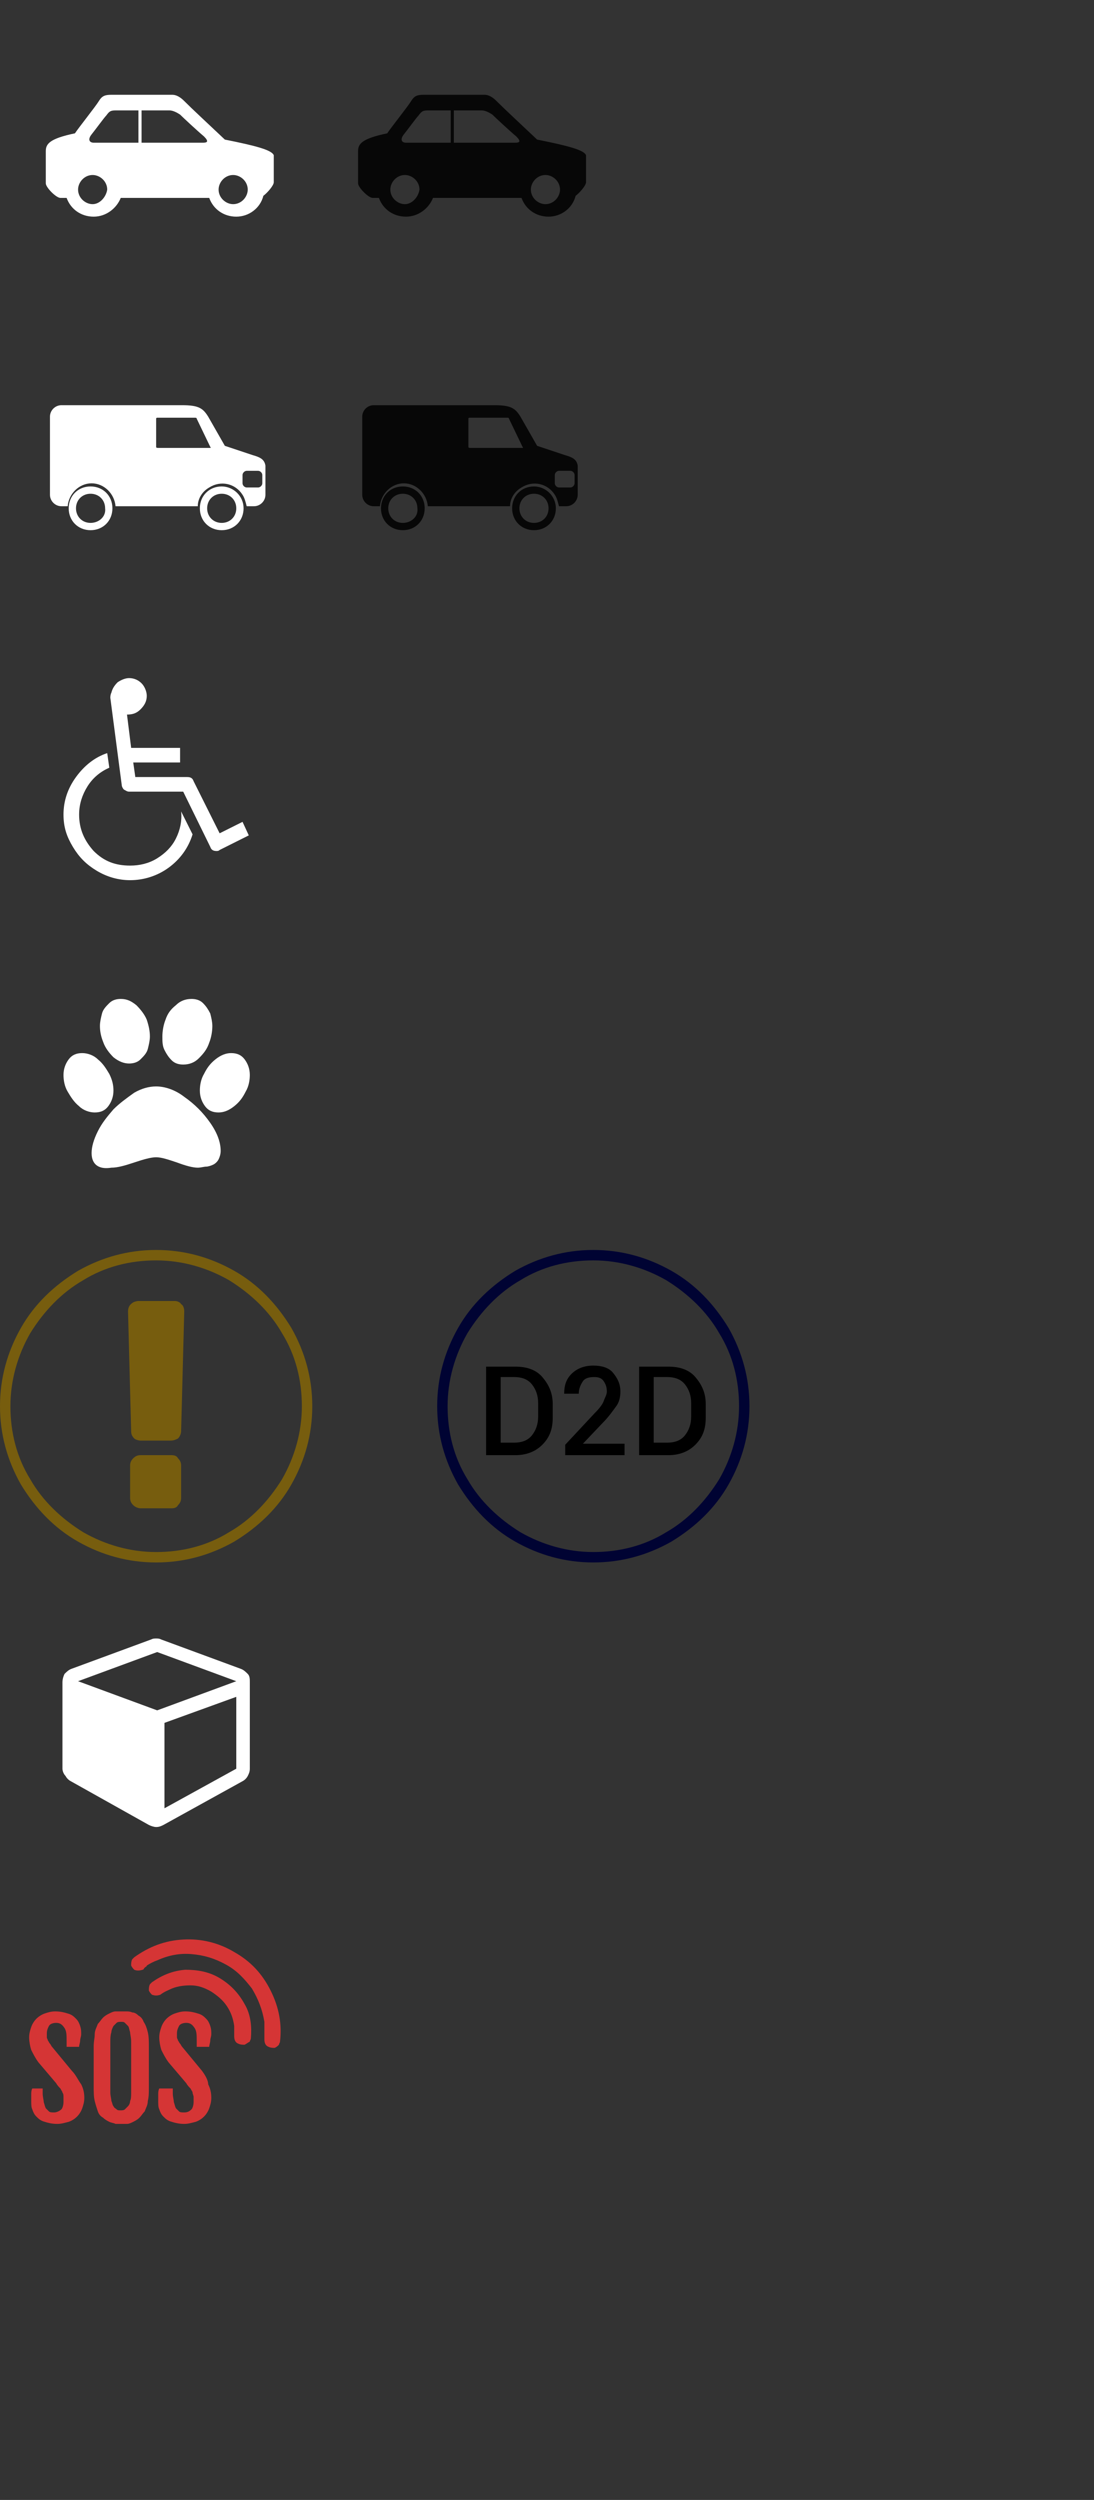 <?xml version="1.0" encoding="utf-8"?>
<!-- Generator: Adobe Illustrator 18.0.0, SVG Export Plug-In . SVG Version: 6.00 Build 0)  -->
<!DOCTYPE svg PUBLIC "-//W3C//DTD SVG 1.1//EN" "http://www.w3.org/Graphics/SVG/1.1/DTD/svg11.dtd">
<svg version="1.1" xmlns="http://www.w3.org/2000/svg" xmlns:xlink="http://www.w3.org/1999/xlink" x="0px" y="0px"
	 viewBox="0 0 105.1 240" style="enable-background:new 0 0 105.1 240;" xml:space="preserve">
<rect x="0" y="0" width="105.1" height="240" fill="#333333" stroke="none"/>
<style type="text/css">
	.st0{fill:#FFFFFF;}
	.st1{fill:#775D0E;}
	.st2{fill:#D53535;}
	.st3{fill:#070707;}
	.st4{fill:#000333;}
</style>
<g id="Layer_2">
</g>
<g id="Layer_1">
	<g>
		<path class="st0" d="M21.6,13.4c-1.8-1.7-3.1-2.9-3.9-3.7c-0.6-0.6-1-0.6-1.2-0.6h-5.8c-0.6,0-0.9,0.1-1.2,0.6
			c-0.3,0.5-1.9,2.5-2.3,3.1c-2.4,0.5-2.8,1-2.8,1.7v3.1c0,0.4,1,1.4,1.4,1.4h0.6c0.4,1.1,1.4,1.8,2.6,1.8c1.2,0,2.2-0.8,2.6-1.8
			h8.5c0.4,1.1,1.4,1.8,2.6,1.8c1.2,0,2.3-0.8,2.6-2c0.4-0.3,1-1,1-1.3v-2.6C26.1,14.4,24.6,14,21.6,13.4L21.6,13.4z M8.8,12.9
			c0.4-0.5,1.2-1.6,1.4-1.8c0.3-0.4,0.4-0.5,0.9-0.5h2.2v3.1H9C8.6,13.7,8.4,13.4,8.8,12.9L8.8,12.9z M8.9,19.6
			c-0.7,0-1.4-0.6-1.4-1.4c0-0.7,0.6-1.4,1.4-1.4c0.7,0,1.4,0.6,1.4,1.4C10.2,18.9,9.6,19.6,8.9,19.6L8.9,19.6z M13.6,13.7v-3.1h2.7
			c0.3,0,0.7,0.2,1,0.4c0.3,0.3,1.7,1.6,2.3,2.1c0.5,0.5,0.3,0.6-0.1,0.6C19.4,13.7,16.4,13.7,13.6,13.7L13.6,13.7z M22.4,19.6
			c-0.7,0-1.4-0.6-1.4-1.4c0-0.7,0.6-1.4,1.4-1.4c0.7,0,1.4,0.6,1.4,1.4C23.8,18.9,23.2,19.6,22.4,19.6L22.4,19.6z M22.4,19.6"/>
	</g>
	<g>
		<path class="st0" d="M24.3,43.7l-2.7-0.9L20,40c-0.5-0.8-0.9-1.1-2.5-1.1H5.9c-0.6,0-1.1,0.5-1.1,1.1v7.5c0,0.6,0.5,1.1,1.1,1.1
			h0.6c0.1-1.2,1.1-2.2,2.3-2.2c1.2,0,2.2,1,2.3,2.2H19c0-0.7,0.4-1.4,1.1-1.8c1.1-0.7,2.5-0.4,3.2,0.7c0.2,0.3,0.3,0.7,0.4,1.1h0.7
			c0.6,0,1.1-0.5,1.1-1.1v-2.8C25.4,44.1,25,43.9,24.3,43.7L24.3,43.7z M20.2,43h-5C15.1,43,15,43,15,42.9v-2.7
			c0-0.1,0.1-0.1,0.1-0.1h3.6c0.1,0,0.2,0,0.2,0.1l1.3,2.7C20.3,43,20.2,43,20.2,43L20.2,43z M25.2,46.4c0,0.2-0.2,0.4-0.4,0.4h-1.1
			c-0.2,0-0.4-0.2-0.4-0.4v-0.8c0-0.2,0.2-0.4,0.4-0.4h1.1c0.2,0,0.4,0.2,0.4,0.4V46.4z M8.7,46.7c-1.2,0-2.1,0.9-2.1,2.1
			s0.9,2.1,2.1,2.1c1.2,0,2.1-0.9,2.1-2.1S9.9,46.7,8.7,46.7L8.7,46.7z M8.7,50.2c-0.8,0-1.4-0.6-1.4-1.4c0-0.8,0.6-1.4,1.4-1.4
			c0.8,0,1.4,0.6,1.4,1.4C10.2,49.6,9.5,50.2,8.7,50.2L8.7,50.2z M21.3,46.7c-1.2,0-2.1,0.9-2.1,2.1s0.9,2.1,2.1,2.1
			c1.2,0,2.1-0.9,2.1-2.1S22.4,46.7,21.3,46.7L21.3,46.7z M21.3,50.2c-0.8,0-1.4-0.6-1.4-1.4c0-0.8,0.6-1.4,1.4-1.4
			c0.8,0,1.4,0.6,1.4,1.4C22.7,49.6,22.1,50.2,21.3,50.2L21.3,50.2z M21.3,50.2"/>
	</g>
	<g>
		<path class="st0" d="M6.1,78.2c0-1.3,0.4-2.5,1.2-3.6c0.8-1.1,1.8-1.9,3-2.3l0.2,1.4c-0.9,0.4-1.6,1-2.1,1.8
			c-0.5,0.8-0.8,1.7-0.8,2.7c0,1.4,0.5,2.5,1.4,3.5c1,1,2.1,1.4,3.5,1.4c0.9,0,1.8-0.2,2.6-0.7c0.8-0.5,1.4-1.1,1.8-1.9
			c0.4-0.8,0.6-1.7,0.5-2.6l1.1,2.2c-0.4,1.3-1.2,2.4-2.3,3.2c-1.1,0.8-2.4,1.2-3.7,1.2c-1.1,0-2.2-0.3-3.2-0.9
			c-1-0.6-1.7-1.3-2.3-2.3S6.1,79.4,6.1,78.2z M10.6,67c0-0.1,0-0.3,0.1-0.5c0.1-0.4,0.3-0.7,0.6-1c0.3-0.2,0.7-0.4,1.1-0.4
			c0.5,0,0.9,0.2,1.2,0.5c0.3,0.3,0.5,0.8,0.5,1.2c0,0.5-0.2,0.9-0.6,1.3c-0.4,0.4-0.8,0.5-1.3,0.5l0.4,3.2h4.7v1.4h-4.5l0.2,1.4h5
			c0.3,0,0.5,0.1,0.6,0.4l2.5,5l2.2-1.1l0.6,1.3l-2.8,1.4c-0.1,0.1-0.2,0.1-0.3,0.1c-0.3,0-0.5-0.1-0.6-0.4l-2.6-5.3h-5.2
			c-0.2,0-0.3-0.1-0.5-0.2c-0.1-0.1-0.2-0.3-0.2-0.4L10.6,67z"/>
	</g>
	<g>
		<path class="st0" d="M6.1,103.2c0-0.6,0.2-1.1,0.5-1.5c0.3-0.4,0.7-0.6,1.3-0.6c0.5,0,1.1,0.2,1.5,0.6c0.5,0.4,0.8,0.9,1.1,1.4
			c0.3,0.6,0.4,1.1,0.4,1.6c0,0.6-0.2,1.1-0.5,1.5c-0.3,0.4-0.7,0.6-1.3,0.6c-0.5,0-1.1-0.2-1.5-0.6c-0.5-0.4-0.8-0.9-1.1-1.4
			C6.2,104.3,6.1,103.7,6.1,103.2z M8.8,110.7c0-0.6,0.2-1.3,0.6-2.1c0.4-0.8,0.9-1.4,1.5-2.1c0.6-0.6,1.3-1.1,2-1.6
			c0.7-0.4,1.4-0.6,2.1-0.6c0.8,0,1.8,0.3,2.7,1c1,0.7,1.8,1.5,2.5,2.5c0.7,1,1,1.9,1,2.7c0,0.3-0.1,0.6-0.2,0.8
			c-0.1,0.2-0.3,0.4-0.5,0.5c-0.2,0.1-0.5,0.2-0.7,0.2c-0.2,0-0.5,0.1-0.8,0.1c-0.5,0-1.2-0.2-2-0.5c-0.9-0.3-1.5-0.5-2-0.5
			c-0.5,0-1.2,0.2-2.1,0.5c-0.9,0.3-1.6,0.5-2.2,0.5C9.5,112.3,8.8,111.8,8.8,110.7z M9.6,98.5c0-0.4,0.1-0.8,0.2-1.2
			c0.1-0.4,0.4-0.7,0.7-1c0.3-0.3,0.7-0.4,1.1-0.4c0.6,0,1,0.2,1.5,0.6c0.4,0.4,0.8,0.9,1,1.4c0.2,0.6,0.3,1.1,0.3,1.6
			c0,0.4-0.1,0.8-0.2,1.2c-0.1,0.4-0.4,0.7-0.7,1c-0.3,0.3-0.7,0.4-1.1,0.4c-0.5,0-1-0.2-1.5-0.6c-0.4-0.4-0.8-0.9-1-1.5
			C9.7,99.5,9.6,99,9.6,98.5z M15.6,99.5c0-0.5,0.1-1.1,0.3-1.6c0.2-0.6,0.5-1,1-1.4c0.4-0.4,0.9-0.6,1.5-0.6c0.4,0,0.8,0.1,1.1,0.4
			c0.3,0.3,0.5,0.6,0.7,1c0.1,0.4,0.2,0.8,0.2,1.2c0,0.5-0.1,1.1-0.3,1.6c-0.2,0.6-0.5,1-1,1.5c-0.4,0.4-0.9,0.6-1.5,0.6
			c-0.4,0-0.8-0.1-1.1-0.4c-0.3-0.3-0.5-0.6-0.7-1C15.6,100.4,15.6,100,15.6,99.5z M19.2,104.7c0-0.5,0.1-1.1,0.4-1.6
			c0.3-0.6,0.6-1,1.1-1.4c0.5-0.4,1-0.6,1.5-0.6c0.6,0,1,0.2,1.3,0.6c0.3,0.4,0.5,0.9,0.5,1.5c0,0.5-0.1,1.1-0.4,1.6
			c-0.3,0.6-0.6,1-1.1,1.4c-0.5,0.4-1,0.6-1.5,0.6c-0.6,0-1-0.2-1.3-0.6C19.4,105.8,19.2,105.3,19.2,104.7z"/>
	</g>
	<g>
		<g>
			<path class="st1" d="M15,150c-2.7,0-5.2-0.7-7.5-2c-2.3-1.3-4.1-3.2-5.5-5.5c-1.3-2.3-2-4.8-2-7.5c0-2.7,0.7-5.2,2-7.5
				c1.3-2.3,3.2-4.1,5.5-5.5c2.3-1.3,4.8-2,7.5-2c2.7,0,5.2,0.7,7.5,2c2.3,1.3,4.1,3.2,5.5,5.5c1.3,2.3,2,4.8,2,7.5
				c0,2.7-0.7,5.2-2,7.5c-1.3,2.3-3.2,4.1-5.5,5.5C20.2,149.3,17.7,150,15,150z M15,121c-2.5,0-4.9,0.6-7,1.9
				c-2.1,1.2-3.8,3-5.1,5.1c-1.2,2.1-1.9,4.5-1.9,7c0,2.5,0.6,4.9,1.9,7c1.2,2.1,3,3.8,5.1,5.1c2.1,1.2,4.5,1.9,7,1.9
				c2.5,0,4.9-0.6,7-1.9c2.1-1.2,3.8-3,5.1-5.1c1.2-2.1,1.9-4.5,1.9-7c0-2.5-0.6-4.9-1.9-7c-1.2-2.1-3-3.8-5.1-5.1
				C19.9,121.7,17.5,121,15,121z"/>
		</g>
	</g>
	<g>
		<path class="st0" d="M6,169.8v-8.3c0-0.3,0.1-0.6,0.2-0.8c0.2-0.2,0.4-0.4,0.7-0.5l7.6-2.8c0.2-0.1,0.3-0.1,0.5-0.1
			c0.2,0,0.3,0,0.5,0.1l7.6,2.8c0.3,0.1,0.5,0.3,0.7,0.5c0.2,0.2,0.2,0.5,0.2,0.8v8.3c0,0.3-0.1,0.5-0.2,0.7
			c-0.1,0.2-0.3,0.4-0.5,0.5l-7.6,4.2c-0.2,0.1-0.4,0.2-0.7,0.2c-0.2,0-0.5-0.1-0.7-0.2L6.8,171c-0.2-0.1-0.4-0.3-0.5-0.5
			C6.1,170.3,6,170,6,169.8z M7.5,161.4l7.6,2.8l7.6-2.8l-7.6-2.8L7.5,161.4z M15.8,173.6l6.9-3.8v-6.9l-6.9,2.5V173.6z"/>
	</g>
	<g>
		<g>
			<path class="st2" d="M6.9,198.8L5,196.5c-0.1-0.1-0.1-0.2-0.2-0.3c-0.1-0.1-0.1-0.2-0.2-0.3c0-0.1-0.1-0.2-0.1-0.3
				c0-0.1,0-0.3,0-0.4c0-0.3,0.1-0.5,0.2-0.7s0.4-0.3,0.7-0.3c0.4,0,0.6,0.2,0.8,0.5c0.2,0.3,0.2,0.7,0.2,1.3v0.5h1.2
				c0-0.2,0.1-0.4,0.1-0.6c0-0.2,0.1-0.4,0.1-0.6c0-0.3,0-0.5-0.1-0.8c-0.1-0.3-0.2-0.5-0.4-0.7c-0.2-0.2-0.4-0.4-0.8-0.5
				c-0.3-0.1-0.7-0.2-1.2-0.2c-0.4,0-0.7,0.1-1,0.2c-0.3,0.1-0.6,0.3-0.8,0.5c-0.2,0.2-0.4,0.5-0.5,0.8c-0.1,0.3-0.2,0.6-0.2,1
				c0,0.4,0.1,0.9,0.2,1.2c0.2,0.4,0.4,0.8,0.7,1.2l1.7,2c0.1,0.2,0.3,0.4,0.4,0.5c0.1,0.2,0.2,0.3,0.2,0.4c0.1,0.1,0.1,0.3,0.1,0.4
				c0,0.1,0,0.3,0,0.5c0,0.3-0.1,0.6-0.2,0.7s-0.4,0.3-0.7,0.3c-0.2,0-0.4,0-0.5-0.1c-0.1-0.1-0.2-0.2-0.3-0.3
				c-0.1-0.2-0.1-0.3-0.2-0.6c0-0.2-0.1-0.5-0.1-0.8v-0.5H3.1c-0.1,0.2-0.1,0.4-0.1,0.6c0,0.2,0,0.4,0,0.6c0,0.3,0,0.6,0.1,0.8
				c0.1,0.3,0.2,0.5,0.4,0.7c0.2,0.2,0.4,0.4,0.8,0.5c0.3,0.1,0.7,0.2,1.2,0.2c0.4,0,0.7-0.1,1.1-0.2c0.3-0.1,0.6-0.3,0.8-0.5
				c0.2-0.2,0.4-0.5,0.5-0.8c0.1-0.3,0.2-0.6,0.2-1c0-0.5-0.1-0.9-0.3-1.3C7.5,199.7,7.3,199.2,6.9,198.8z M13.8,194.1
				c-0.1-0.3-0.3-0.5-0.5-0.6c-0.2-0.2-0.4-0.3-0.6-0.3c-0.2-0.1-0.4-0.1-0.6-0.1c-0.2,0-0.4,0-0.5,0c-0.2,0-0.3,0-0.5,0
				c-0.2,0-0.4,0.1-0.6,0.2c-0.2,0.1-0.4,0.2-0.6,0.4c-0.2,0.2-0.3,0.4-0.5,0.6c-0.1,0.3-0.3,0.6-0.3,1S9,195.9,9,196.5v3.8
				c0,0.5,0,1,0.1,1.4s0.2,0.7,0.3,1c0.1,0.3,0.3,0.5,0.5,0.6c0.2,0.2,0.4,0.3,0.6,0.4c0.2,0.1,0.4,0.1,0.6,0.2c0.2,0,0.4,0,0.6,0
				c0.2,0,0.3,0,0.5,0c0.2,0,0.4-0.1,0.6-0.2c0.2-0.1,0.4-0.2,0.6-0.4c0.2-0.2,0.3-0.4,0.5-0.6c0.1-0.3,0.3-0.6,0.3-1
				c0.1-0.4,0.1-0.8,0.1-1.4v-3.8c0-0.5,0-1-0.1-1.4C14.1,194.7,14,194.4,13.8,194.1z M12.6,200.9c0,0.3,0,0.6-0.1,0.8
				c0,0.2-0.1,0.4-0.2,0.5c-0.1,0.1-0.2,0.2-0.3,0.3c-0.1,0.1-0.3,0.1-0.4,0.1c-0.2,0-0.3,0-0.4-0.1c-0.1-0.1-0.2-0.1-0.3-0.3
				c-0.1-0.1-0.1-0.3-0.2-0.5c0-0.2-0.1-0.5-0.1-0.8V196c0-0.3,0-0.6,0.1-0.9c0-0.2,0.1-0.4,0.2-0.6c0.1-0.1,0.2-0.2,0.3-0.3
				c0.1-0.1,0.3-0.1,0.4-0.1c0.2,0,0.3,0,0.4,0.1c0.1,0.1,0.2,0.2,0.3,0.3c0.1,0.1,0.1,0.3,0.2,0.6c0,0.2,0.1,0.5,0.1,0.9V200.9z
				 M19.4,198.8l-1.9-2.3c-0.1-0.1-0.1-0.2-0.2-0.3c-0.1-0.1-0.1-0.2-0.2-0.3c0-0.1-0.1-0.2-0.1-0.3c0-0.1,0-0.3,0-0.4
				c0-0.3,0.1-0.5,0.2-0.7s0.4-0.3,0.7-0.3c0.4,0,0.6,0.2,0.8,0.5c0.2,0.3,0.2,0.7,0.2,1.3v0.5h1.2c0-0.2,0.1-0.4,0.1-0.6
				c0-0.2,0.1-0.4,0.1-0.6c0-0.3,0-0.5-0.1-0.8c-0.1-0.3-0.2-0.5-0.4-0.7c-0.2-0.2-0.4-0.4-0.8-0.5c-0.3-0.1-0.7-0.2-1.2-0.2
				c-0.4,0-0.7,0.1-1,0.2c-0.3,0.1-0.6,0.3-0.8,0.5c-0.2,0.2-0.4,0.5-0.5,0.8c-0.1,0.3-0.2,0.6-0.2,1c0,0.4,0.1,0.9,0.2,1.2
				c0.2,0.4,0.4,0.8,0.7,1.2l1.7,2c0.1,0.2,0.3,0.4,0.4,0.5c0.1,0.2,0.2,0.3,0.2,0.4s0.1,0.3,0.1,0.4c0,0.1,0,0.3,0,0.5
				c0,0.3-0.1,0.6-0.2,0.7c-0.2,0.2-0.4,0.3-0.7,0.3c-0.2,0-0.4,0-0.5-0.1c-0.1-0.1-0.2-0.2-0.3-0.3c-0.1-0.2-0.1-0.3-0.2-0.6
				c0-0.2-0.1-0.5-0.1-0.8v-0.5h-1.3c-0.1,0.2-0.1,0.4-0.1,0.6c0,0.2,0,0.4,0,0.6c0,0.3,0,0.6,0.1,0.8c0.1,0.3,0.2,0.5,0.4,0.7
				c0.2,0.2,0.4,0.4,0.8,0.5c0.3,0.1,0.7,0.2,1.2,0.2c0.4,0,0.7-0.1,1.1-0.2c0.3-0.1,0.6-0.3,0.8-0.5c0.2-0.2,0.4-0.5,0.5-0.8
				c0.1-0.3,0.2-0.6,0.2-1c0-0.5-0.1-0.9-0.3-1.3C20,199.7,19.7,199.2,19.4,198.8z M26,191.1c-0.8-1.6-1.9-2.8-3.5-3.7
				c-1.5-0.9-3.2-1.3-4.9-1.2c-1.8,0.1-3.3,0.7-4.7,1.7c-0.1,0.1-0.1,0.1-0.2,0.2c-0.1,0.2-0.1,0.4-0.1,0.6c0.1,0.2,0.2,0.3,0.3,0.4
				c0.2,0.1,0.5,0.1,0.8,0c0.1,0,0.1-0.1,0.2-0.2c0.1-0.1,0.2-0.1,0.2-0.2c0.3-0.2,0.7-0.4,1-0.5c1.1-0.5,2.2-0.7,3.3-0.6
				c1.2,0.1,2.2,0.4,3.3,1s1.8,1.4,2.5,2.3c0.6,1,1,2,1.2,3.2c0,0.3,0,0.7,0,1.1c0,0.1,0,0.2,0,0.3c0,0.1,0,0.2,0,0.3
				c0,0.3,0.1,0.6,0.4,0.7c0.2,0.1,0.4,0.1,0.6,0.1c0.2-0.1,0.3-0.2,0.4-0.3c0-0.1,0.1-0.2,0.1-0.3C27.1,194.3,26.8,192.7,26,191.1z
				 M21.1,189.9c-1-0.6-2.1-0.8-3.3-0.8c-1.2,0.1-2.2,0.5-3.2,1.2c-0.1,0.1-0.1,0.1-0.2,0.2c-0.1,0.2-0.1,0.4-0.1,0.6
				c0.1,0.2,0.2,0.3,0.3,0.4c0.3,0.1,0.5,0.1,0.8,0c0.4-0.3,0.7-0.4,0.9-0.5c0.6-0.3,1.3-0.4,2-0.4c0.7,0,1.3,0.2,2,0.6
				c0.6,0.4,1.1,0.8,1.5,1.4c0.4,0.6,0.6,1.2,0.7,1.9c0,0.2,0,0.5,0,1c0,0.3,0.1,0.6,0.4,0.7c0.2,0.1,0.4,0.1,0.6,0.1
				c0.2-0.1,0.3-0.2,0.5-0.3c0-0.1,0.1-0.2,0.1-0.3c0.1-1.1,0-2.3-0.6-3.3C22.9,191.3,22.1,190.5,21.1,189.9z"/>
		</g>
	</g>
	<g>
		<path class="st3" d="M51.6,13.4c-1.8-1.7-3.1-2.9-3.9-3.7c-0.6-0.6-1-0.6-1.2-0.6h-5.8c-0.6,0-0.9,0.1-1.2,0.6
			c-0.3,0.5-1.9,2.5-2.3,3.1c-2.4,0.5-2.8,1-2.8,1.7v3.1c0,0.4,1,1.4,1.4,1.4h0.6c0.4,1.1,1.4,1.8,2.6,1.8c1.2,0,2.2-0.8,2.6-1.8
			h8.5c0.4,1.1,1.4,1.8,2.6,1.8c1.2,0,2.3-0.8,2.6-2c0.4-0.3,1-1,1-1.3v-2.6C56.1,14.4,54.6,14,51.6,13.4L51.6,13.4z M38.8,12.9
			c0.4-0.5,1.2-1.6,1.4-1.8c0.3-0.4,0.4-0.5,0.9-0.5h2.2v3.1H39C38.6,13.7,38.4,13.4,38.8,12.9L38.8,12.9z M38.9,19.6
			c-0.7,0-1.4-0.6-1.4-1.4c0-0.7,0.6-1.4,1.4-1.4c0.7,0,1.4,0.6,1.4,1.4C40.2,18.9,39.6,19.6,38.9,19.6L38.9,19.6z M43.6,13.7v-3.1
			h2.7c0.3,0,0.7,0.2,1,0.4c0.3,0.3,1.7,1.6,2.3,2.1c0.5,0.5,0.3,0.6-0.1,0.6C49.4,13.7,46.4,13.7,43.6,13.7L43.6,13.7z M52.4,19.6
			c-0.7,0-1.4-0.6-1.4-1.4c0-0.7,0.6-1.4,1.4-1.4c0.7,0,1.4,0.6,1.4,1.4C53.8,18.9,53.2,19.6,52.4,19.6L52.4,19.6z M52.4,19.6"/>
	</g>
	<g>
		<path class="st3" d="M54.3,43.7l-2.7-0.9L50,40c-0.5-0.8-0.9-1.1-2.5-1.1H35.9c-0.6,0-1.1,0.5-1.1,1.1v7.5c0,0.6,0.5,1.1,1.1,1.1
			h0.6c0.1-1.2,1.1-2.2,2.3-2.2c1.2,0,2.2,1,2.3,2.2H49c0-0.7,0.4-1.4,1.1-1.8c1.1-0.7,2.5-0.4,3.2,0.7c0.2,0.3,0.3,0.7,0.4,1.1h0.7
			c0.6,0,1.1-0.5,1.1-1.1v-2.8C55.4,44.1,55,43.9,54.3,43.7L54.3,43.7z M50.2,43h-5C45.1,43,45,43,45,42.9v-2.7
			c0-0.1,0.1-0.1,0.1-0.1h3.6c0.1,0,0.2,0,0.2,0.1l1.3,2.7C50.3,43,50.2,43,50.2,43L50.2,43z M55.2,46.4c0,0.2-0.2,0.4-0.4,0.4h-1.1
			c-0.2,0-0.4-0.2-0.4-0.4v-0.8c0-0.2,0.2-0.4,0.4-0.4h1.1c0.2,0,0.4,0.2,0.4,0.4V46.4z M38.7,46.7c-1.2,0-2.1,0.9-2.1,2.1
			s0.9,2.1,2.1,2.1c1.2,0,2.1-0.9,2.1-2.1S39.9,46.7,38.7,46.7L38.7,46.7z M38.7,50.2c-0.8,0-1.4-0.6-1.4-1.4c0-0.8,0.6-1.4,1.4-1.4
			c0.8,0,1.4,0.6,1.4,1.4C40.2,49.6,39.5,50.2,38.7,50.2L38.7,50.2z M51.3,46.7c-1.2,0-2.1,0.9-2.1,2.1s0.9,2.1,2.1,2.1
			c1.2,0,2.1-0.9,2.1-2.1S52.4,46.7,51.3,46.7L51.3,46.7z M51.3,50.2c-0.8,0-1.4-0.6-1.4-1.4c0-0.8,0.6-1.4,1.4-1.4
			c0.8,0,1.4,0.6,1.4,1.4C52.7,49.6,52.1,50.2,51.3,50.2L51.3,50.2z M51.3,50.2"/>
	</g>
	<g>
		<g>
			<path class="st4" d="M57,150c-2.7,0-5.2-0.7-7.5-2c-2.3-1.3-4.1-3.2-5.5-5.5c-1.3-2.3-2-4.8-2-7.5c0-2.7,0.7-5.2,2-7.5
				c1.3-2.3,3.2-4.1,5.5-5.5c2.3-1.3,4.8-2,7.5-2c2.7,0,5.2,0.7,7.5,2c2.3,1.3,4.1,3.2,5.5,5.5c1.3,2.3,2,4.8,2,7.5
				c0,2.7-0.7,5.2-2,7.5c-1.3,2.3-3.2,4.1-5.5,5.5C62.2,149.3,59.7,150,57,150z M57,121c-2.5,0-4.9,0.6-7,1.9
				c-2.1,1.2-3.8,3-5.1,5.1c-1.2,2.1-1.9,4.5-1.9,7c0,2.5,0.6,4.9,1.9,7c1.2,2.1,3,3.8,5.1,5.1c2.1,1.2,4.5,1.9,7,1.9
				c2.5,0,4.9-0.6,7-1.9c2.1-1.2,3.8-3,5.1-5.1c1.2-2.1,1.9-4.5,1.9-7c0-2.5-0.6-4.9-1.9-7c-1.2-2.1-3-3.8-5.1-5.1
				C61.9,121.7,59.5,121,57,121z"/>
		</g>
	</g>
	<g>
		<path d="M46.7,139.7v-8.5h2.8c1.1,0,2,0.3,2.6,1s1,1.5,1,2.6v1.3c0,1.1-0.3,1.9-1,2.6s-1.6,1-2.6,1H46.7z M48.1,132.3v6.2h1.3
			c0.7,0,1.3-0.2,1.7-0.7s0.6-1.1,0.6-1.8v-1.3c0-0.7-0.2-1.3-0.6-1.8s-1-0.7-1.7-0.7H48.1z"/>
		<path d="M60,139.7h-5.7v-1l2.8-3c0.5-0.5,0.8-0.9,0.9-1.2s0.3-0.6,0.3-0.9c0-0.4-0.1-0.7-0.3-1s-0.5-0.4-0.9-0.4
			c-0.5,0-0.9,0.1-1.1,0.4s-0.4,0.7-0.4,1.2h-1.4l0,0c0-0.8,0.2-1.4,0.7-1.9s1.2-0.8,2.1-0.8c0.8,0,1.5,0.2,1.9,0.7s0.7,1,0.7,1.8
			c0,0.5-0.1,1-0.4,1.4s-0.7,1-1.3,1.6l-1.9,2l0,0H60V139.7z"/>
		<path d="M61.4,139.7v-8.5h2.8c1.1,0,2,0.3,2.6,1s1,1.5,1,2.6v1.3c0,1.1-0.3,1.9-1,2.6s-1.6,1-2.6,1H61.4z M62.8,132.3v6.2h1.3
			c0.7,0,1.3-0.2,1.7-0.7s0.6-1.1,0.6-1.8v-1.3c0-0.7-0.2-1.3-0.6-1.8s-1-0.7-1.7-0.7H62.8z"/>
	</g>
	<rect x="12.8" y="125.5" class="st1" width="4.2" height="12"/>
	<rect x="12.9" y="140.2" class="st1" width="4.2" height="4"/>
	<path class="st1" d="M16.5,144.8h-3c-0.2,0-0.5-0.1-0.7-0.3c-0.2-0.2-0.3-0.4-0.3-0.7v-3.1c0-0.3,0.1-0.5,0.3-0.7
		c0.2-0.2,0.4-0.3,0.7-0.3h3c0.3,0,0.5,0.1,0.6,0.3c0.2,0.2,0.3,0.4,0.3,0.7v3.1c0,0.3-0.1,0.5-0.3,0.7
		C17,144.7,16.8,144.8,16.5,144.8z"/>
	<path class="st1" d="M13.5,140.6C13.5,140.6,13.5,140.6,13.5,140.6l-0.1,3.2l0.1,0.1h3l0.1-0.1v-3.1l-0.1-0.1H13.5z"/>
	<path class="st1" d="M16.4,138.3h-2.9c-0.2,0-0.5-0.1-0.6-0.2c-0.2-0.2-0.3-0.4-0.3-0.7l-0.3-11.5c0-0.3,0.1-0.6,0.4-0.8
		c0.1-0.1,0.4-0.2,0.6-0.2h3.5c0.2,0,0.5,0.1,0.6,0.3c0.2,0.1,0.3,0.4,0.3,0.7l-0.3,11.5c0,0.2-0.1,0.5-0.3,0.7
		C16.9,138.2,16.7,138.3,16.4,138.3z"/>
	<path class="st1" d="M13.2,125.9l0.3,11.4c0-0.1,0,0,0.1,0h2.9c0.1,0,0.1,0,0.1,0l0.3-11.4c0,0-0.1,0-0.1,0h-3.5
		C13.2,125.8,13.2,125.9,13.2,125.9z"/>
</g>
</svg>
